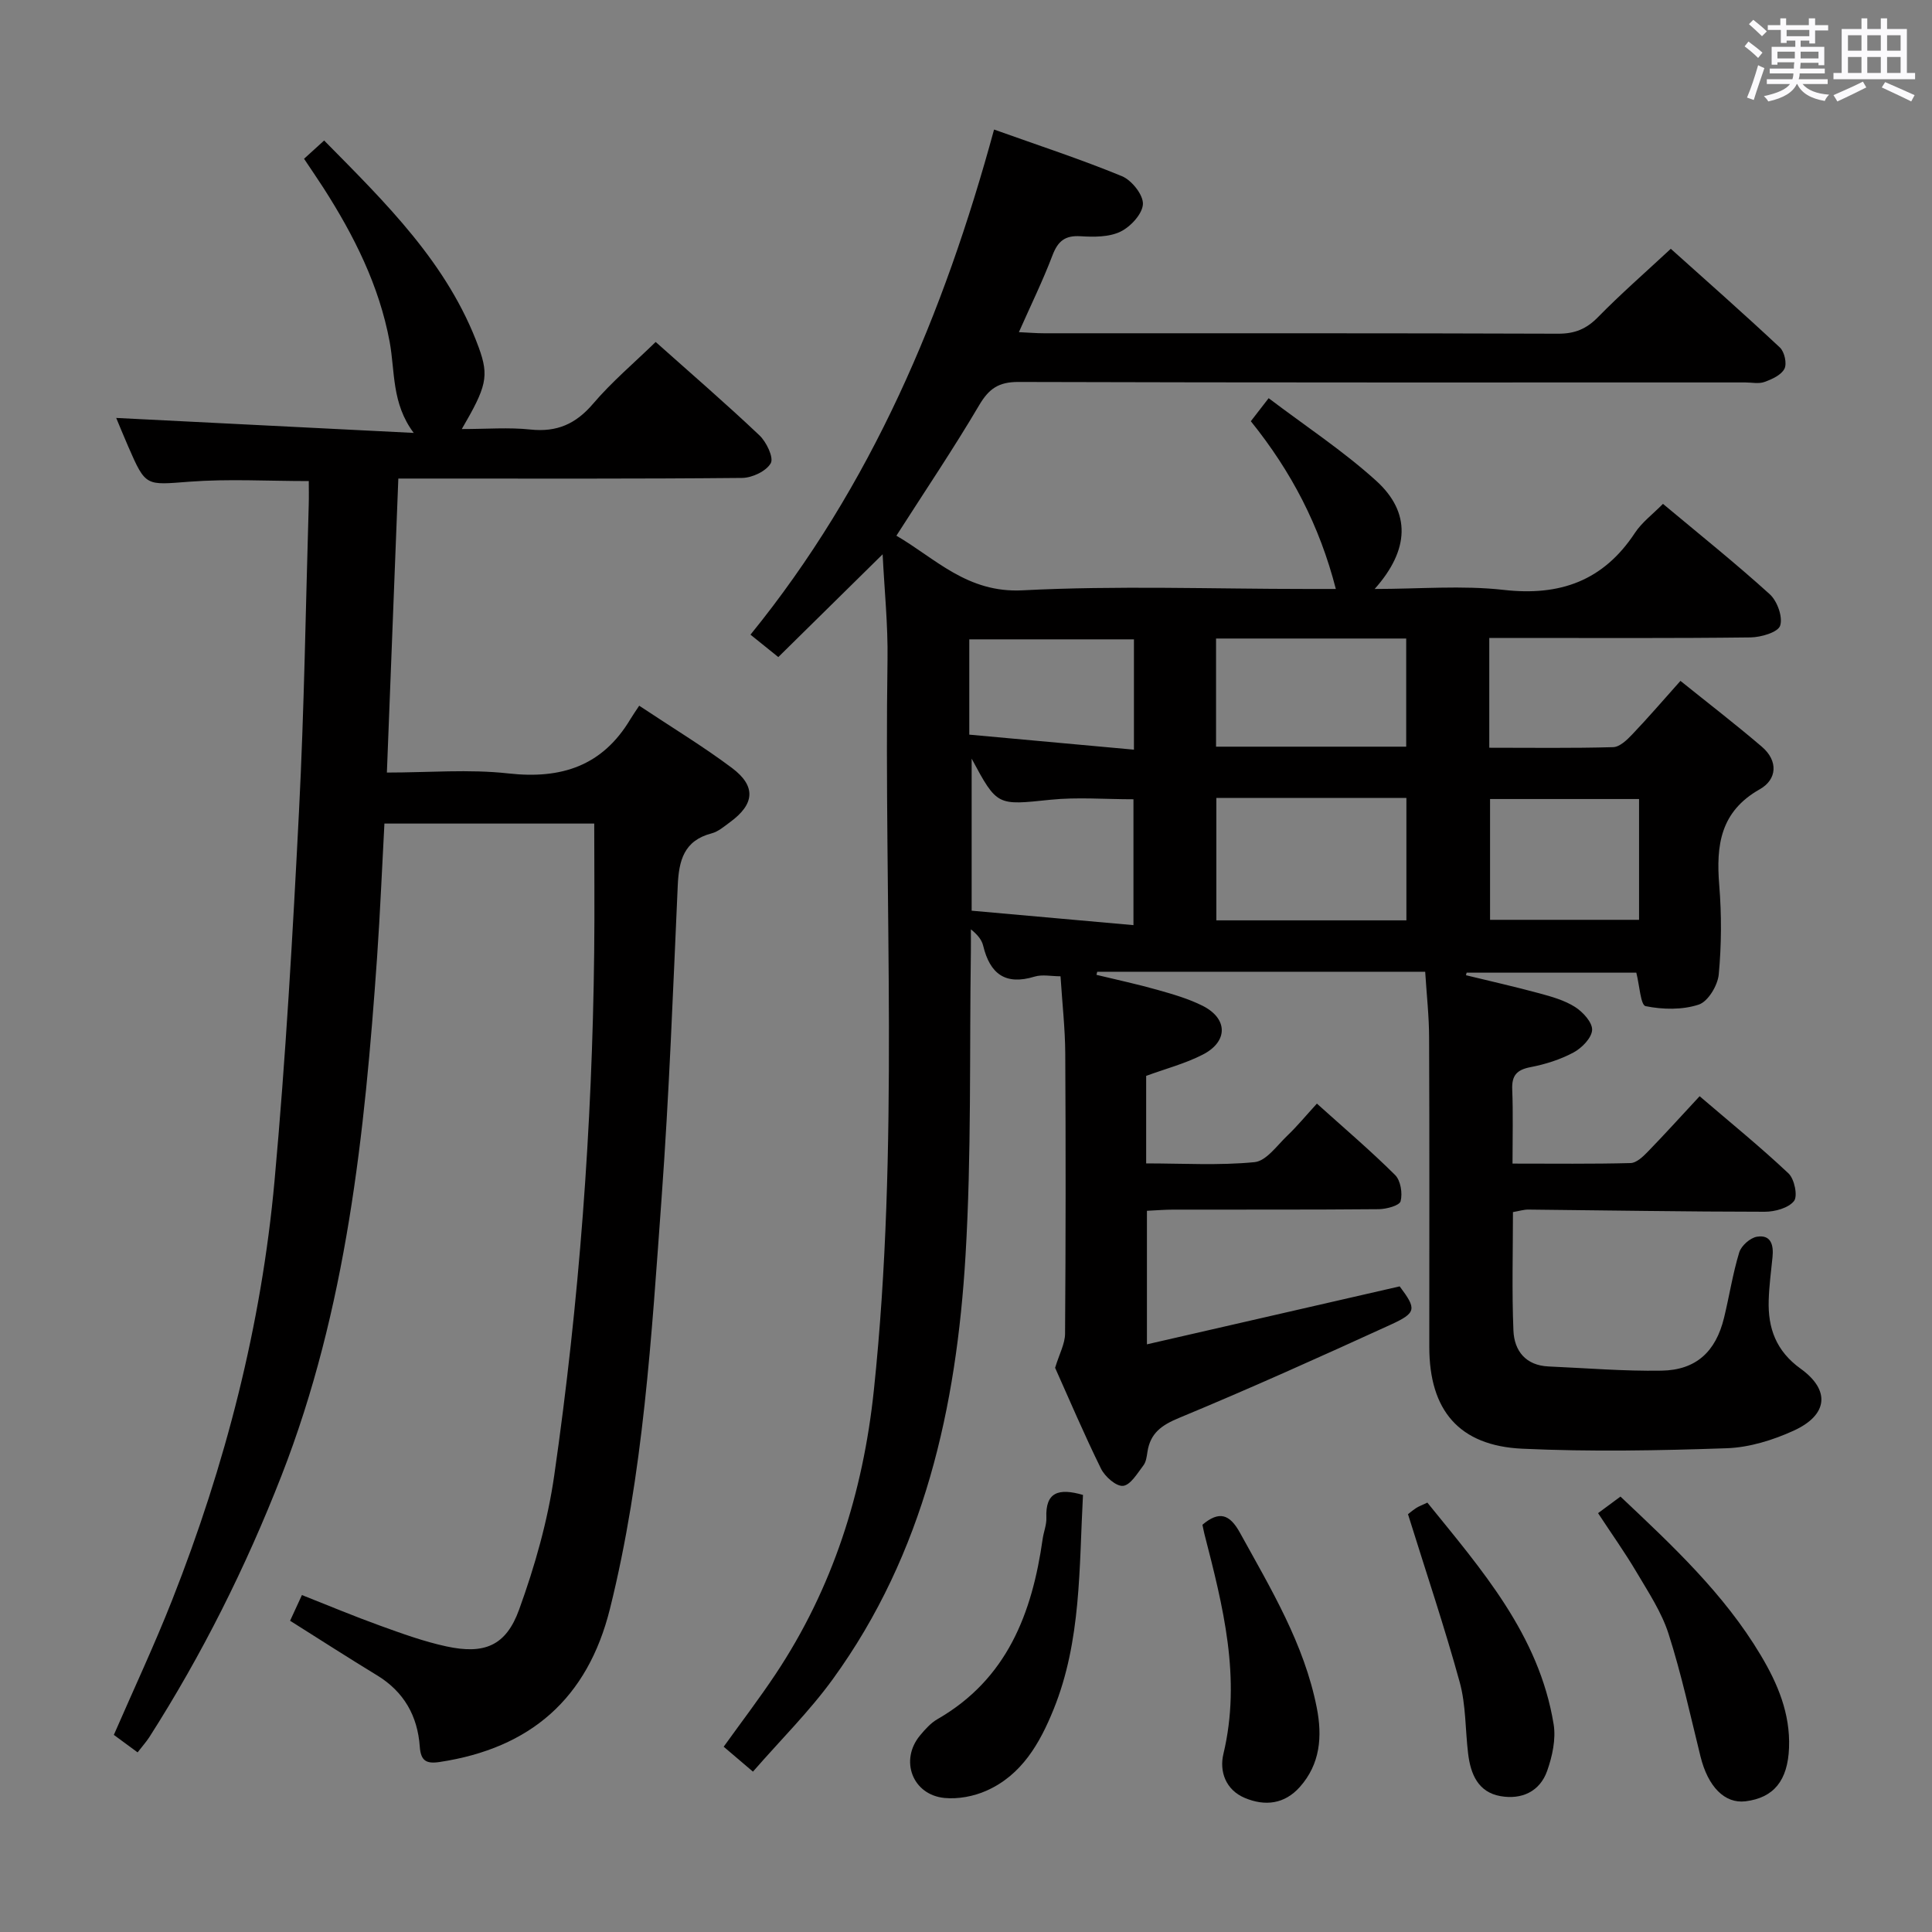 <svg enable-background="new 0 0 400 400" viewBox="0 0 400 400" xmlns="http://www.w3.org/2000/svg"><rect x="0" y="0" width="400" height="400" fill="#808080" stroke="none"/><path d="m361.2 9.6.8-1c.9.7 1.9 1.4 2.9 2.3l-.9 1.1c-1-1-2-1.8-2.8-2.4zm.5 10.6c.9-2.1 1.6-4.3 2.3-6.7.4.2.8.4 1.3.6-.7 2.1-1.5 4.3-2.2 6.6zm.4-15.2.9-.9c1 .8 2 1.6 2.8 2.4l-1 1c-.9-.9-1.8-1.7-2.7-2.5zm12.5-1.2h1.2v1.4h2.7v1.1h-2.7v2.7h-1.2v-.6h-1.8v1.3h4.9v3.8h-1.2v-.5h-3.7c0 .4-.1.9-.1 1.2h5.1v1h-5.2c0 .5-.1.9-.2 1.2h6v1h-5.2c1.1 1.3 2.9 2 5.5 2.2-.4.4-.7.8-.9 1.3-2.9-.5-4.8-1.6-5.7-3.5h-.1c-.8 1.7-2.7 2.9-5.9 3.6-.2-.4-.6-.8-.9-1.1 2.8-.6 4.6-1.4 5.4-2.5h-4.8v-1h5.3c.1-.3.2-.7.2-1.2h-4.9v-1h5c0-.4 0-.8.1-1.3h-3.5v.5h-1.2v-3.7h4.9v-1.3h-1.8v.5h-1.2v-2.7h-2.7v-1h2.6v-1.4h1.2v1.4h4.7v-1.4zm-6.6 8.3h3.6c0-.4 0-.9 0-1.4h-3.6zm1.9-4.6h4.7v-1.3h-4.7zm6.6 3.2h-3.7v1.4h3.7z" fill="#fbfafc"/><path d="m385.3 3.8h1.3v2.2h2.8v-2.2h1.3v2.2h4.1v9.1h1.7v1.3h-16.9v-1.3h1.7v-9.1h4.1v-2.2zm.4 13.1.7 1.2c-1.8.9-3.8 1.9-6 2.9-.2-.4-.5-.8-.8-1.3 2.3-1 4.3-1.9 6.1-2.8zm-3.1-6.4h2.8v-3.2h-2.8zm0 4.6h2.8v-3.3h-2.8zm4-4.6h2.8v-3.2h-2.8zm0 4.6h2.8v-3.3h-2.8zm3.7 1.9c2.1.9 4.1 1.8 6.1 2.7l-.7 1.3c-2.2-1.1-4.2-2-6.1-2.9zm3.2-9.7h-2.8v3.2h2.8v-3.1zm-2.8 7.8h2.8v-3.3h-2.8z" fill="#fbfafc"/><g fill="#010000"><path d="m295.07 201.19c-23.28 0-45.59 0-67.9 0-.05.21-.1.42-.16.64 4.21 1.02 8.46 1.93 12.63 3.11 3.19.9 6.43 1.83 9.37 3.31 5.24 2.65 5.28 7.4 0 10.1-3.64 1.87-7.69 2.92-11.71 4.4v18.12c7.63 0 15.09.46 22.44-.26 2.43-.24 4.65-3.45 6.79-5.49 2.04-1.95 3.84-4.14 6.12-6.63 5.74 5.16 11.16 9.78 16.19 14.78 1.15 1.14 1.57 3.79 1.14 5.43-.24.91-2.94 1.63-4.53 1.65-14.16.13-28.33.07-42.5.09-1.78 0-3.57.15-5.49.24v27.65c17.7-4.06 34.95-8.02 52.33-12 3.51 4.69 3.54 5.46-1.93 7.96-14.49 6.62-29.03 13.17-43.74 19.27-3.63 1.5-5.95 3.15-6.55 7.01-.15.98-.28 2.11-.85 2.84-1.24 1.62-2.65 4.05-4.2 4.22-1.42.15-3.76-1.91-4.57-3.56-3.52-7.15-6.64-14.5-9.5-20.88.87-2.88 2.05-4.97 2.06-7.08.14-19.33.15-38.66.04-58-.03-5.12-.61-10.24-.98-15.98-1.9 0-3.78-.42-5.38.07-6.05 1.85-9.23-.59-10.63-6.38-.29-1.22-1.15-2.3-2.55-3.41 0 1.54.02 3.09 0 4.63-.31 20.98.14 42-1.11 62.92-1.87 31.37-8.54 61.59-27.47 87.68-4.85 6.69-10.8 12.57-16.54 19.16-2.36-2.01-4.09-3.48-6.06-5.16 3.68-5.12 7.37-9.96 10.74-15.02 11.85-17.81 18.12-37.61 20.35-58.76 5.31-50.34 2.07-100.84 2.83-151.27.11-7.23-.65-14.47-1.01-21.83-7.31 7.2-14.34 14.13-21.6 21.28-2.02-1.63-3.67-2.95-5.76-4.64 25.06-30.85 40.04-66.42 50.43-104.58 9.14 3.27 17.94 6.14 26.48 9.66 2.01.83 4.42 3.85 4.34 5.77-.09 2.03-2.55 4.7-4.65 5.71-2.37 1.15-5.51 1.12-8.27.95-3.21-.2-4.68 1.01-5.8 3.94-1.99 5.24-4.47 10.3-6.96 15.92 2.02.09 3.6.23 5.17.23 35.5.01 71-.04 106.49.09 3.46.01 5.85-.99 8.25-3.44 4.65-4.75 9.67-9.13 15.06-14.14 7.18 6.44 14.99 13.33 22.59 20.44.95.89 1.49 3.33.94 4.4-.66 1.3-2.58 2.17-4.14 2.73-1.18.43-2.64.1-3.97.1-50.16 0-100.33.05-150.49-.1-4.07-.01-6.09 1.37-8.11 4.79-5.32 9.02-11.18 17.71-17.15 27.04 8.09 4.71 14.66 11.9 26.11 11.31 19.61-1.01 39.32-.28 58.98-.28h5.89c-3.37-13.11-9.21-24.32-17.6-34.73 1.09-1.41 2.16-2.79 3.69-4.77 7.6 5.76 15.4 10.89 22.24 17.08 7.26 6.56 6.93 14.32-.29 22.42 9.3 0 18.1-.78 26.7.19 11.69 1.33 20.65-1.88 27.19-11.81 1.42-2.16 3.63-3.8 5.8-6 7.49 6.26 14.99 12.26 22.11 18.71 1.55 1.41 2.74 4.71 2.15 6.51-.45 1.37-3.96 2.4-6.13 2.43-16.16.2-32.33.11-48.5.11-1.79 0-3.57 0-5.59 0v22.73c8.74 0 17.2.12 25.65-.12 1.35-.04 2.86-1.49 3.93-2.62 3.31-3.47 6.44-7.11 10-11.1 5.82 4.68 11.46 9.02 16.86 13.64 3.42 2.92 3.15 6.78-.44 8.8-8.18 4.62-9.06 11.61-8.39 19.85.5 6.13.47 12.36-.1 18.47-.21 2.29-2.22 5.63-4.14 6.26-3.39 1.12-7.46 1.04-11.01.32-1.03-.21-1.26-4.35-1.92-6.93-11.67 0-23.4 0-35.13 0-.05.18-.09.35-.14.53 5.07 1.24 10.17 2.38 15.21 3.75 2.55.69 5.21 1.44 7.39 2.83 1.62 1.03 3.6 3.2 3.52 4.76-.09 1.65-2.13 3.73-3.84 4.65-2.74 1.47-5.84 2.45-8.91 3.04-2.86.55-3.91 1.73-3.79 4.63.2 4.94.06 9.9.06 15.34 8.54 0 16.5.1 24.45-.11 1.21-.03 2.56-1.32 3.54-2.33 3.47-3.57 6.82-7.28 10.75-11.51 6.27 5.37 12.54 10.46 18.41 15.99 1.22 1.15 1.94 4.68 1.13 5.71-1.16 1.46-3.96 2.22-6.06 2.22-16.31-.01-32.63-.29-48.94-.45-.95-.01-1.91.3-3.19.52 0 8.29-.24 16.44.1 24.55.18 4.2 2.56 7.2 7.26 7.41 7.8.34 15.61 1 23.4.87 7.15-.12 11.23-3.92 12.94-10.93 1.1-4.51 1.8-9.13 3.15-13.56.42-1.37 2.26-3.01 3.67-3.24 2.93-.48 3.47 1.76 3.22 4.22-.3 2.97-.7 5.95-.79 8.93-.18 5.79 1.53 10.52 6.62 14.18 6.2 4.46 5.64 9.59-1.44 12.82-4.29 1.96-9.16 3.47-13.82 3.64-14.1.49-28.26.75-42.35.1-13.13-.6-19.28-7.96-19.28-21.08 0-21.33.05-42.66-.04-63.99 0-4.43-.51-8.88-.81-13.68zm-3.89-10.64c0-8.61 0-16.95 0-25.34-13.33 0-26.25 0-39.35 0v25.34zm-39.41-58.35v22.39h39.37c0-7.58 0-14.92 0-22.39-13.25 0-26.06 0-39.37 0zm-50.6 24.87v31.48c11.31 1.01 22.28 1.99 33.5 2.99 0-9.51 0-17.87 0-26.06-5.96 0-11.63-.47-17.19.1-11.03 1.14-11 1.38-16.31-8.51zm138.18 8.36c-10.68 0-20.9 0-30.85 0v25.01h30.85c0-8.5 0-16.61 0-25.01zm-104.58-33.06c-11.67 0-22.75 0-34.09 0v19.73c11.44 1.04 22.69 2.07 34.09 3.11 0-8.37 0-15.48 0-22.84z"/><path d="m28.49 362.81c-1.83-1.35-3.29-2.42-4.92-3.62 4.08-9.38 8.37-18.53 12.07-27.91 11.02-27.95 18.48-56.88 21.2-86.81 2.32-25.49 3.77-51.06 5.07-76.62 1.08-21.1 1.38-42.23 2.01-63.35.05-1.63.01-3.25.01-4.9-8.5 0-16.64-.48-24.69.13-9.07.68-9.04 1.11-12.7-7.3-.97-2.22-1.88-4.47-2.48-5.9 20.57 1.04 41.09 2.07 61.6 3.1-4.61-6.12-3.85-12.74-4.99-18.88-2.16-11.61-7.37-21.97-13.69-31.83-1.25-1.94-2.56-3.84-4.03-6.05 1.3-1.19 2.49-2.26 4.16-3.78 12.76 12.95 25.63 25.44 32 42.83 2.21 6.03 1.58 8.18-3.5 16.91 5.19 0 9.75-.38 14.22.1 5.47.58 9.39-1.15 12.96-5.34 3.86-4.53 8.47-8.42 12.96-12.79 7.17 6.4 14.48 12.7 21.48 19.33 1.45 1.37 3 4.61 2.35 5.77-.93 1.65-3.85 3.03-5.93 3.05-21.82.21-43.65.13-65.48.13-1.78 0-3.56 0-5.7 0-.8 20.45-1.57 40.31-2.37 60.87 8.64 0 16.99-.73 25.16.18 10.94 1.22 19.45-1.53 25.24-11.21.52-.86 1.1-1.69 1.84-2.81 6.87 4.57 13.26 8.43 19.21 12.89 5.04 3.78 4.69 7.5-.41 11.22-1.2.88-2.43 1.96-3.81 2.32-5.74 1.49-6.78 5.64-7.01 10.8-.97 21.6-1.78 43.21-3.35 64.77-2.08 28.49-3.74 57.05-10.68 84.95-4.63 18.63-16.49 28.9-35.25 31.74-2.81.43-3.92-.25-4.13-3.18-.45-6.34-3.27-11.36-8.83-14.75-5.96-3.63-11.83-7.41-18.02-11.31.72-1.55 1.45-3.14 2.45-5.32 5.47 2.16 10.77 4.38 16.17 6.33 4.51 1.63 9.06 3.29 13.74 4.3 7.84 1.69 12.33-.08 15.06-7.63 3.25-8.97 5.92-18.35 7.27-27.78 5.17-35.9 7.86-72.02 8.27-108.3.1-8.77.01-17.54.01-26.65-13.98 0-28.39 0-43.44 0-.5 9.2-.88 18.46-1.52 27.69-2.56 36.51-6.31 72.79-19.79 107.32-7.4 18.96-16.44 37.04-27.39 54.18-.64.97-1.42 1.84-2.4 3.11z"/><path d="m330.86 313.28c1.59-1.18 3.04-2.25 4.64-3.43 10.74 10.14 21.43 20.09 29.02 32.81 3.54 5.92 6.15 12.11 5.88 19.2-.26 6.77-3.15 10.36-9.02 11.08-4.3.52-7.76-3.01-9.31-9.28-2.1-8.49-3.95-17.07-6.61-25.38-1.44-4.51-4.19-8.64-6.63-12.78-2.43-4.11-5.21-8.01-7.97-12.22z"/><path d="m224.22 309.51c-.82 15.12-.33 30.18-6.08 44.38-2.85 7.04-6.6 13.63-13.94 16.87-2.62 1.16-5.83 1.76-8.65 1.49-6.65-.65-9.32-7.82-5.07-12.94 1.05-1.27 2.23-2.59 3.63-3.39 14.4-8.29 19.58-21.9 21.76-37.29.21-1.48.83-2.95.77-4.4-.22-5.3 2.51-6.19 7.58-4.72z"/><path d="m291.51 313.5c.08-.06.84-.71 1.66-1.26.54-.36 1.18-.58 2.35-1.14 11.21 13.86 23.11 27.34 26.14 45.87.51 3.09-.27 6.65-1.34 9.68-1.52 4.29-5.3 5.99-9.66 5.22-4.65-.82-6.19-4.58-6.7-8.79-.6-4.93-.44-10.06-1.74-14.79-3.14-11.43-6.94-22.69-10.71-34.79z"/><path d="m248.95 315.68c3.45-2.9 5.62-2.24 7.77 1.66 6.4 11.62 13.3 22.99 15.91 36.26 1.16 5.92.72 11.63-3.52 16.38-3.15 3.53-7.16 4.03-11.37 2.27-4.02-1.68-5.3-5.55-4.45-9.1 3.76-15.71-.09-30.63-3.94-45.6-.16-.65-.27-1.29-.4-1.87z"/></g></svg>